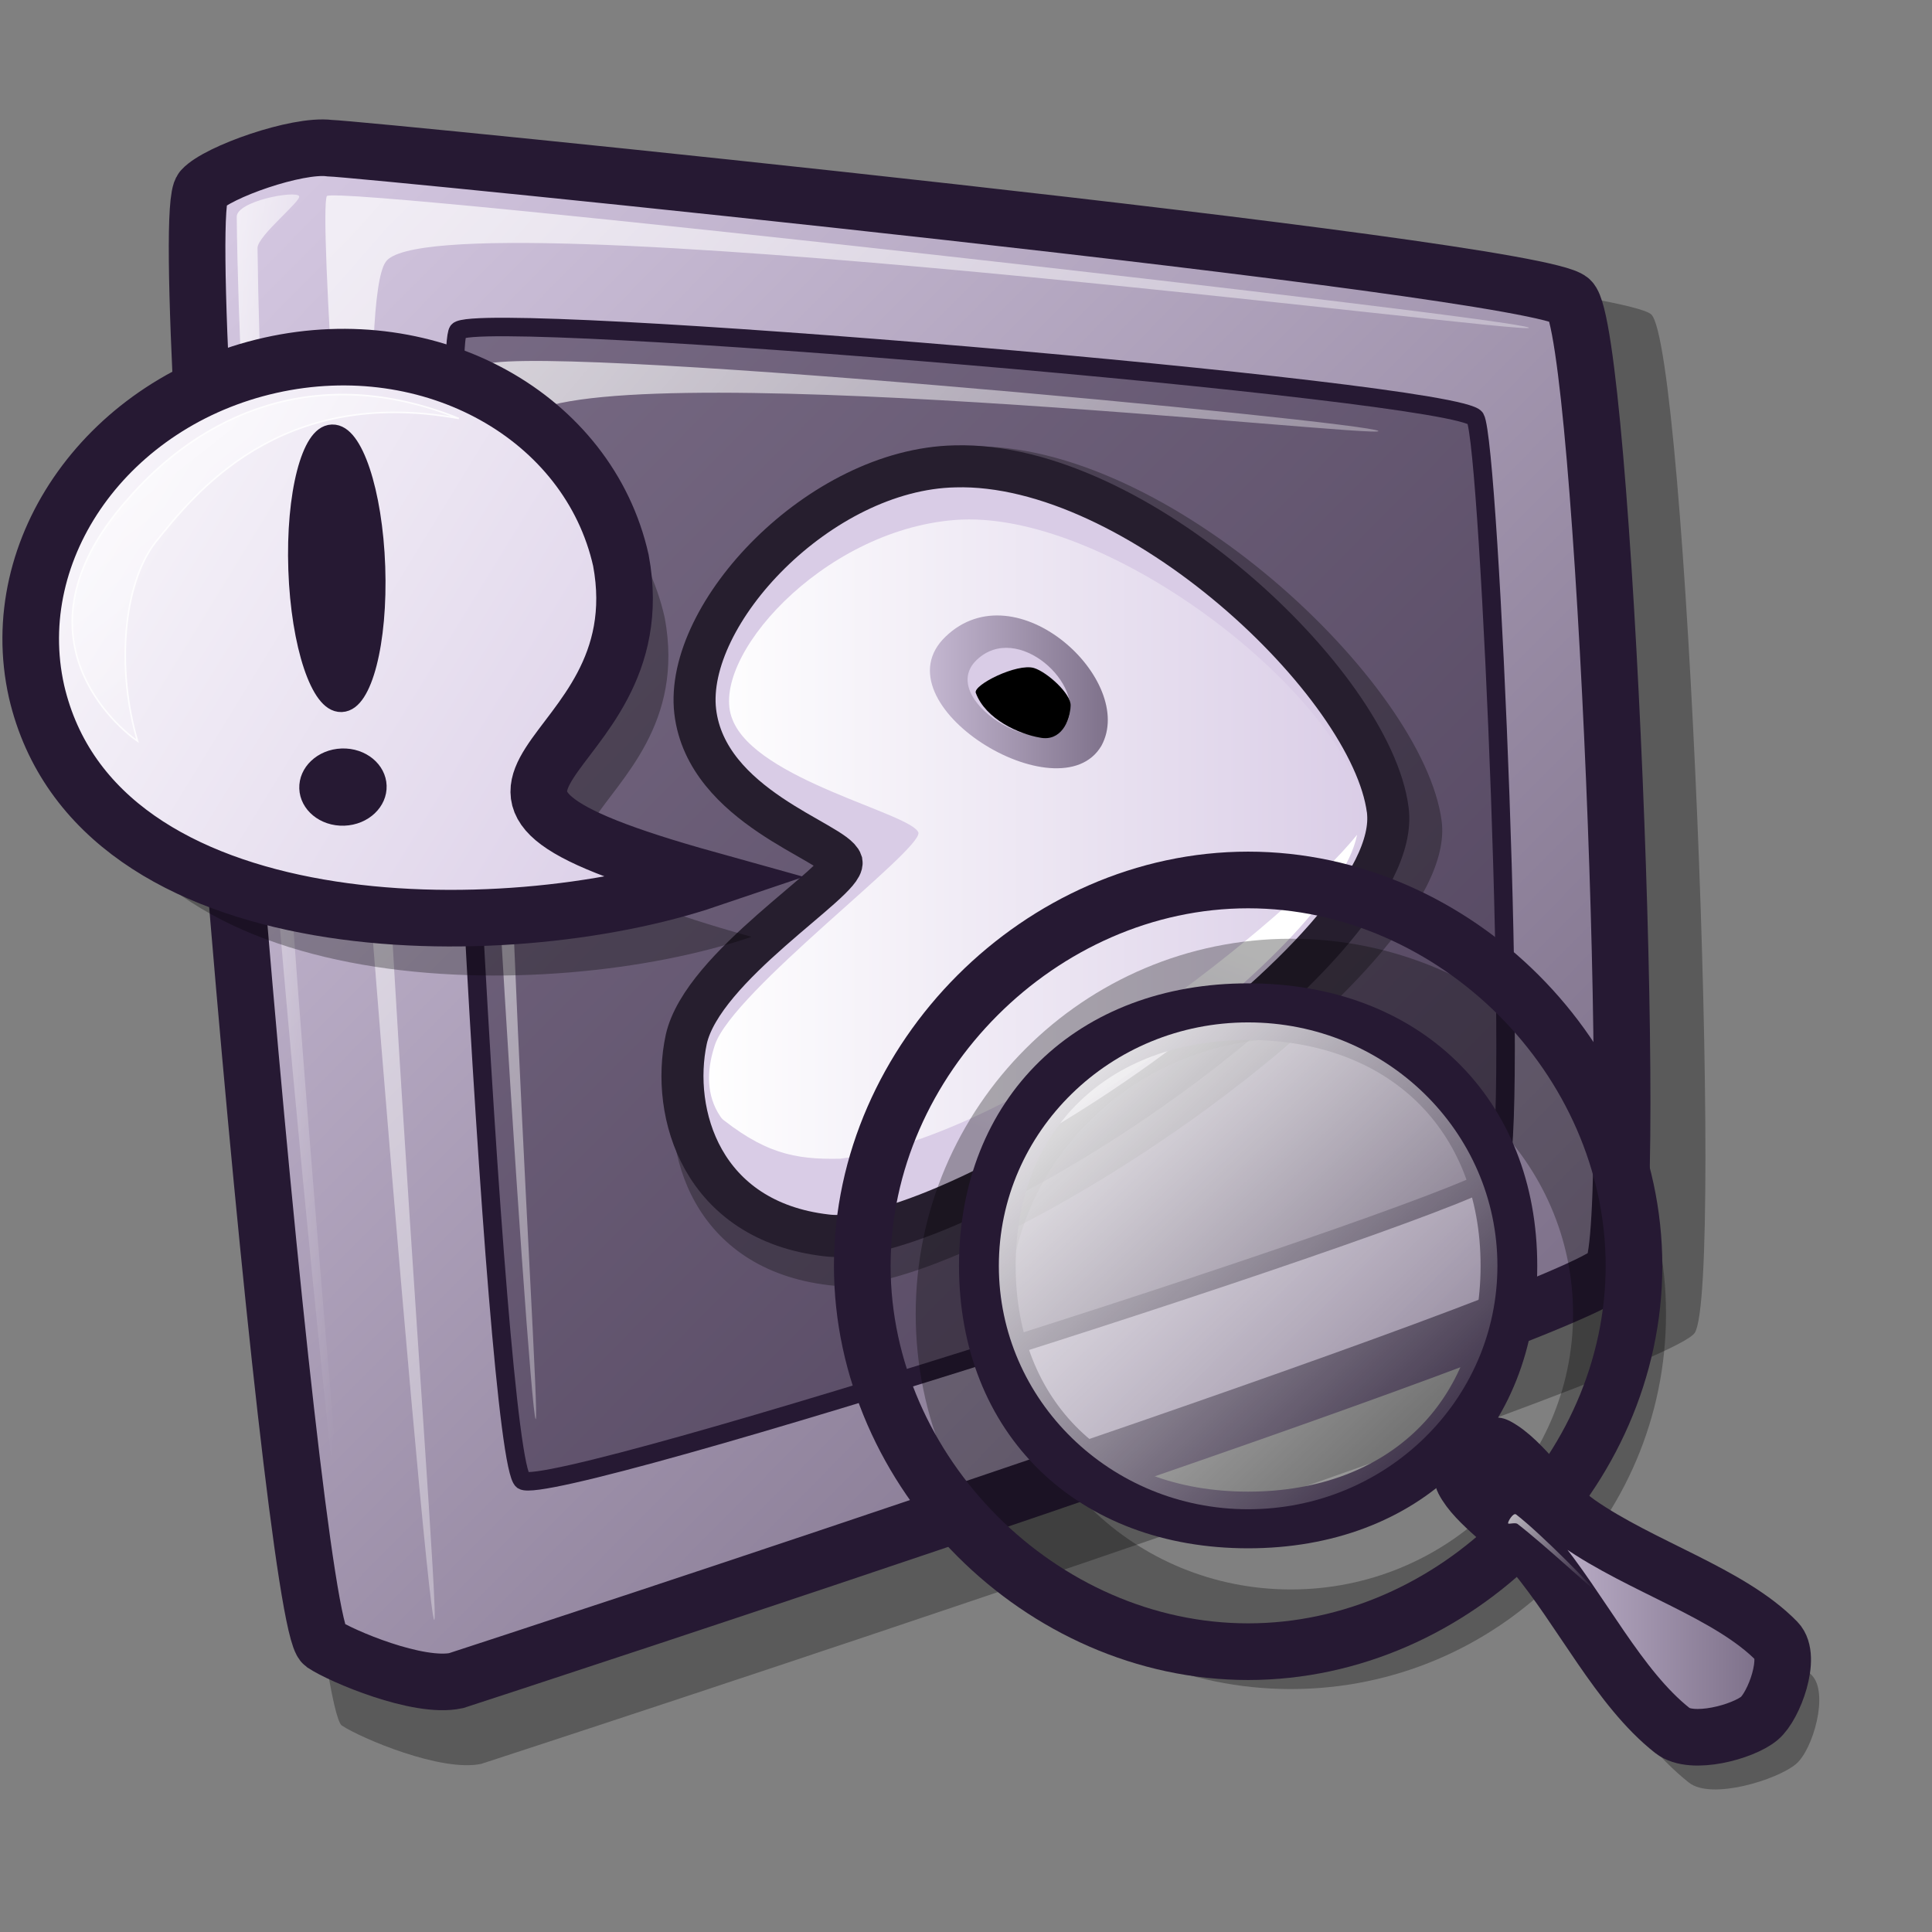 <?xml version="1.0" encoding="UTF-8" standalone="no"?>
<!DOCTYPE svg PUBLIC "-//W3C//DTD SVG 20010904//EN"
"http://www.w3.org/TR/2001/REC-SVG-20010904/DTD/svg10.dtd">
<!-- Created with Inkscape (http://www.inkscape.org/) -->
<svg
   version="1.0"
   x="0"
   y="0"
   width="48pt"
   height="48pt"
   id="svg611"
   sodipodi:version="0.32"
   inkscape:version="0.38.1"
   sodipodi:docname="gnopernicus.svg"
   sodipodi:docbase="/home/ed/Desktop/Lila"
   xmlns="http://www.w3.org/2000/svg"
   xmlns:inkscape="http://www.inkscape.org/namespaces/inkscape"
   xmlns:sodipodi="http://sodipodi.sourceforge.net/DTD/sodipodi-0.dtd"
   xmlns:xlink="http://www.w3.org/1999/xlink">
  <rect width="100%" height="100%" fill="#808080" stroke="none"/>
  <sodipodi:namedview
     id="base"
     pagecolor="#ffffff"
     bordercolor="#666666"
     borderopacity="1.0"
     inkscape:pageopacity="0.0"
     inkscape:pageshadow="2"
     inkscape:zoom="7.9999999"
     inkscape:cx="15.398438"
     inkscape:cy="17.512985"
     inkscape:window-width="967"
     inkscape:window-height="658"
     inkscape:window-x="90"
     inkscape:window-y="300" />
  <defs
     id="defs613">
    <linearGradient
       id="linearGradient1036">
      <stop
         offset="0"
         style="stop-color:#d9cce6;stop-opacity:1;"
         id="stop1038" />
      <stop
         offset="1"
         style="stop-color:#73667f;stop-opacity:1;"
         id="stop1037" />
    </linearGradient>
    <linearGradient
       id="linearGradient1033">
      <stop
         offset="0"
         style="stop-color:#ffffff;stop-opacity:1;"
         id="stop1035" />
      <stop
         offset="1"
         style="stop-color:#ffffff;stop-opacity:0;"
         id="stop1034" />
    </linearGradient>
    <linearGradient
       id="linearGradient1001">
      <stop
         offset="0"
         style="stop-color:#ffffff;stop-opacity:1;"
         id="stop1003" />
      <stop
         offset="1"
         style="stop-color:#d9cce6;stop-opacity:1;"
         id="stop1002" />
    </linearGradient>
    <linearGradient
       id="linearGradient998">
      <stop
         offset="0"
         style="stop-color:#ffffff;stop-opacity:1;"
         id="stop1000" />
      <stop
         offset="1"
         style="stop-color:#ffffff;stop-opacity:0;"
         id="stop999" />
    </linearGradient>
    <linearGradient
       id="linearGradient1535">
      <stop
         style="stop-color:#ffffff;stop-opacity:1;"
         offset="0"
         id="stop1537" />
      <stop
         style="stop-color:#ffffff;stop-opacity:0;"
         offset="1"
         id="stop1536" />
    </linearGradient>
    <linearGradient
       id="linearGradient1528">
      <stop
         style="stop-color:#d9cce6;stop-opacity:1;"
         offset="0"
         id="stop1530" />
      <stop
         style="stop-color:#73667f;stop-opacity:1;"
         offset="1"
         id="stop1529" />
    </linearGradient>
    <linearGradient
       id="linearGradient642">
      <stop
         style="stop-color:#ffffff;stop-opacity:1;"
         offset="0"
         id="stop643" />
      <stop
         style="stop-color:#ffffff;stop-opacity:0;"
         offset="1"
         id="stop644" />
    </linearGradient>
    <linearGradient
       id="linearGradient635">
      <stop
         style="stop-color:#ffffff;stop-opacity:1;"
         offset="0"
         id="stop636" />
      <stop
         style="stop-color:#d9cce6;stop-opacity:1;"
         offset="1"
         id="stop637" />
    </linearGradient>
    <linearGradient
       x1="0.008"
       y1="0"
       x2="0.942"
       y2="0.953"
       id="linearGradient638"
       xlink:href="#linearGradient1528" />
    <linearGradient
       x1="0.028"
       y1="0.023"
       x2="1"
       y2="1.016"
       id="linearGradient641"
       xlink:href="#linearGradient642" />
    <linearGradient
       x1="-0"
       y1="0.016"
       x2="0.727"
       y2="0.984"
       id="linearGradient1522"
       xlink:href="#linearGradient642" />
    <linearGradient
       x1="0.028"
       y1="0.008"
       x2="1.009"
       y2="0.992"
       id="linearGradient1527"
       xlink:href="#linearGradient1535" />
    <linearGradient
       id="linearGradient1532"
       xlink:href="#linearGradient635" />
    <linearGradient
       id="linearGradient1534"
       xlink:href="#linearGradient1528"
       x1="0"
       y1="0"
       x2="1"
       y2="0" />
    <linearGradient
       id="linearGradient1539"
       xlink:href="#linearGradient1528"
       x1="0"
       y1="-0"
       x2="1"
       y2="-0" />
    <linearGradient
       id="linearGradient1567"
       xlink:href="#linearGradient635"
       x1="0.665"
       y1="0.211"
       x2="0.326"
       y2="0.734" />
    <sodipodi:namedview
       id="namedview886"
       inkscape:zoom="8.30924368"
       inkscape:cx="25.4010188"
       inkscape:cy="23.3487958"
       inkscape:window-width="530"
       inkscape:window-height="585"
       inkscape:window-x="85"
       inkscape:window-y="95" />
    <defs
       id="defs550">
      <linearGradient
         x1="0"
         y1="0"
         x2="1"
         y2="0"
         id="linearGradient596"
         gradientUnits="objectBoundingBox"
         spreadMethod="pad"
         xlink:href="#linearGradient998" />
      <linearGradient
         x1="0"
         y1="0"
         x2="1"
         y2="0"
         id="linearGradient613"
         gradientUnits="objectBoundingBox"
         spreadMethod="pad"
         xlink:href="#linearGradient1001" />
      <linearGradient
         x1="0"
         y1="0"
         x2="1"
         y2="0"
         id="linearGradient576"
         gradientUnits="objectBoundingBox"
         spreadMethod="pad">
        <stop
           style="stop-color:#f3ffb7;stop-opacity:0.855;"
           offset="0"
           id="stop577" />
        <stop
           style="stop-color:#edca2a;stop-opacity:0.953;"
           offset="1"
           id="stop578" />
      </linearGradient>
      <linearGradient
         x1="0"
         y1="0"
         x2="1"
         y2="0"
         id="linearGradient553"
         gradientUnits="objectBoundingBox"
         spreadMethod="pad">
        <stop
           style="stop-color:#d9cce6;stop-opacity:1;"
           offset="0"
           id="stop554" />
        <stop
           style="stop-color:#73667f;stop-opacity:1;"
           offset="1"
           id="stop555" />
      </linearGradient>
      <linearGradient
         x1="-0.147"
         y1="0.16"
         x2="1.061"
         y2="0.81"
         id="linearGradient556"
         xlink:href="#linearGradient613"
         gradientUnits="objectBoundingBox"
         spreadMethod="pad" />
      <linearGradient
         x1="0"
         y1="-0"
         x2="0.779"
         y2="0.836"
         id="linearGradient558"
         xlink:href="#linearGradient596"
         gradientUnits="objectBoundingBox"
         spreadMethod="pad" />
      <linearGradient
         x1="0.01"
         y1="0.016"
         x2="0.87"
         y2="0.906"
         id="linearGradient560"
         xlink:href="#linearGradient596"
         gradientUnits="objectBoundingBox"
         gradientTransform="translate(1.608839e-6,6.124947e-7)"
         spreadMethod="pad" />
      <linearGradient
         x1="0.023"
         y1="0.016"
         x2="0.966"
         y2="0.961"
         id="linearGradient562"
         xlink:href="#linearGradient613"
         gradientUnits="objectBoundingBox"
         spreadMethod="pad" />
      <linearGradient
         x1="-0.127"
         y1="0.292"
         x2="1.282"
         y2="0.705"
         id="linearGradient564"
         xlink:href="#linearGradient553"
         gradientUnits="objectBoundingBox"
         spreadMethod="pad" />
      <linearGradient
         x1="0.011"
         y1="0.008"
         x2="0.977"
         y2="0.977"
         id="linearGradient575"
         xlink:href="#linearGradient613"
         gradientUnits="objectBoundingBox"
         spreadMethod="pad" />
      <linearGradient
         x1="0"
         y1="0.023"
         x2="0.593"
         y2="0.531"
         id="linearGradient623"
         xlink:href="#linearGradient596"
         gradientUnits="objectBoundingBox"
         spreadMethod="pad" />
      <radialGradient
         cx="0.542"
         cy="0.485"
         fx="0.542"
         fy="0.485"
         r="0.444"
         id="radialGradient599"
         xlink:href="#linearGradient613"
         gradientUnits="objectBoundingBox"
         spreadMethod="pad" />
      <linearGradient
         x1="0.008"
         y1="0.023"
         x2="0.492"
         y2="0.578"
         id="linearGradient600"
         xlink:href="#linearGradient596"
         gradientUnits="objectBoundingBox"
         spreadMethod="pad" />
      <linearGradient
         x1="-0"
         y1="0.016"
         x2="0.653"
         y2="0.789"
         id="linearGradient601"
         xlink:href="#linearGradient596"
         gradientUnits="objectBoundingBox"
         spreadMethod="pad" />
      <linearGradient
         x1="0"
         y1="0"
         x2="1"
         y2="0"
         id="linearGradient605"
         xlink:href="#linearGradient596"
         gradientUnits="objectBoundingBox"
         spreadMethod="pad" />
    </defs>
    <defs
       id="defs3">
      <linearGradient
         id="linearGradient584"
         x1="0"
         y1="0.5"
         x2="1"
         y2="0.5"
         gradientUnits="objectBoundingBox"
         spreadMethod="pad"
         xlink:href="#linearGradient1033" />
      <linearGradient
         id="linearGradient578"
         x1="0"
         y1="0.5"
         x2="1"
         y2="0.5"
         gradientUnits="objectBoundingBox"
         spreadMethod="pad"
         xlink:href="#linearGradient1036" />
      <linearGradient
         xlink:href="#linearGradient578"
         id="linearGradient581"
         x1="0"
         y1="-0"
         x2="1.007"
         y2="1.016" />
      <linearGradient
         xlink:href="#linearGradient578"
         id="linearGradient583"
         x1="0.023"
         y1="0.016"
         x2="0.969"
         y2="0.977" />
      <linearGradient
         xlink:href="#linearGradient584"
         id="linearGradient654"
         x1="0"
         y1="-0"
         x2="0.992"
         y2="1" />
      <linearGradient
         xlink:href="#linearGradient584"
         id="linearGradient655"
         x1="0"
         y1="-0"
         x2="0.966"
         y2="0.984" />
      <linearGradient
         xlink:href="#linearGradient584"
         id="linearGradient653"
         x1="0"
         y1="-0"
         x2="0.979"
         y2="0.977" />
      <linearGradient
         xlink:href="#linearGradient584"
         id="linearGradient682"
         x1="0.023"
         y1="0.016"
         x2="0.969"
         y2="0.977" />
    </defs>
    <sodipodi:namedview
       id="namedview872"
       pagecolor="#ffffff"
       bordercolor="#666666"
       borderopacity="1.0"
       inkscape:pageopacity="0.0"
       inkscape:pageshadow="2"
       inkscape:zoom="5.64233875"
       inkscape:cx="19.7350662"
       inkscape:cy="25.4986317"
       inkscape:window-width="640"
       inkscape:window-height="516"
       inkscape:window-x="59"
       inkscape:window-y="258" />
    <defs
       id="defs1005">
      <linearGradient
         id="linearGradient866">
        <stop
           style="stop-color:#ffffff;stop-opacity:1;"
           offset="0"
           id="stop867" />
        <stop
           style="stop-color:#d9cce6;stop-opacity:1;"
           offset="1"
           id="stop868" />
      </linearGradient>
      <linearGradient
         id="linearGradient1009">
        <stop
           style="stop-color:#ffffff;stop-opacity:1;"
           offset="0"
           id="stop1010" />
        <stop
           style="stop-color:#ffffff;stop-opacity:0;"
           offset="1"
           id="stop1011" />
      </linearGradient>
      <linearGradient
         id="linearGradient1012">
        <stop
           style="stop-color:#d9cce6;stop-opacity:1;"
           offset="0"
           id="stop1013" />
        <stop
           style="stop-color:#73667f;stop-opacity:1;"
           offset="1"
           id="stop1014" />
      </linearGradient>
      <linearGradient
         xlink:href="#linearGradient866"
         id="linearGradient1015"
         x1="-0.007"
         y1="0.008"
         x2="0.979"
         y2="1" />
      <linearGradient
         xlink:href="#linearGradient584"
         id="linearGradient1016"
         x1="0.011"
         y1="0.01"
         x2="1.015"
         y2="0.969" />
      <linearGradient
         xlink:href="#linearGradient584"
         id="linearGradient860"
         x1="0.017"
         y1="0.016"
         x2="0.974"
         y2="0.984" />
      <linearGradient
         xlink:href="#linearGradient584"
         id="linearGradient861"
         x1="-0"
         y1="0.016"
         x2="0.993"
         y2="0.977" />
      <linearGradient
         xlink:href="#linearGradient584"
         id="linearGradient862"
         x1="0.015"
         y1="0"
         x2="0.977"
         y2="1" />
      <linearGradient
         xlink:href="#linearGradient578"
         id="linearGradient869"
         x1="0"
         y1="-0"
         x2="1"
         y2="-0" />
      <linearGradient
         xlink:href="#linearGradient578"
         id="linearGradient797"
         x1="0"
         y1="-0"
         x2="1"
         y2="-0" />
    </defs>
    <sodipodi:namedview
       id="namedview1022"
       pagecolor="#ffffff"
       bordercolor="#666666"
       borderopacity="1.0"
       inkscape:pageopacity="0.0"
       inkscape:pageshadow="2"
       inkscape:zoom="7.97947193"
       inkscape:cx="26.9249810"
       inkscape:cy="24.5872611"
       inkscape:window-width="640"
       inkscape:window-height="606"
       inkscape:window-x="168"
       inkscape:window-y="87" />
  </defs>
  <path
     d="M 47.953,49.479 C 47.806,49.19 49.003,47.869 49.292,48.021 C 50.327,48.563 51.261,50.159 52.435,50.977 C 54.836,52.65 58.22,53.648 60.018,55.494 C 60.596,56.087 60.057,57.966 59.491,58.439 C 58.87,58.958 56.692,59.637 55.949,59.052 C 53.884,57.425 52.474,54.448 50.63,52.24 C 49.809,51.257 48.422,50.401 47.953,49.479 z "
     style="font-size:12;opacity:0.3;fill-rule:evenodd;stroke-width:13.49;"
     id="path1028"
     sodipodi:nodetypes="ccsccccc" />
  <path
     d="M 11.323 57.16 C 11.952 57.577 14.621 58.713 15.942 58.43 C 17.048 58.072 55.204 45.612 56.143 44.149 C 57.125 42.551 55.857 11.468 54.697 10.414 C 53.445 9.265 12.788 5.168 11.538 5.131 C 10.405 4.988 7.64 5.965 7.106 6.558 C 6.044 7.727 10.153 56.301 11.323 57.16 z "
     style="font-size:12;opacity:0.3;fill-rule:evenodd;stroke-width:12.5;"
     id="path839" />
  <path
     d="M 10.711 54.464 C 11.309 54.861 13.852 55.942 15.11 55.673 C 16.163 55.332 52.506 43.464 53.4 42.07 C 54.336 40.549 53.128 10.943 52.023 9.939 C 50.831 8.845 12.106 4.942 10.915 4.907 C 9.836 4.771 7.203 5.701 6.694 6.266 C 5.683 7.38 9.596 53.646 10.711 54.464 z "
     style="font-size:12;fill:url(#linearGradient638);fill-rule:evenodd;stroke:#261933;stroke-width:1.875;stroke-dasharray:none;"
     id="path834" />
  <path
     d="M 14.383 53.661 C 14.07 53.348 10.314 7.767 10.826 6.496 C 11.14 6.116 50.333 10.543 50.646 10.856 C 50.945 11.155 14.326 6.376 12.777 8.676 C 11.094 11.059 14.682 53.96 14.383 53.661 z "
     style="font-size:12;opacity:0.7;fill:url(#linearGradient641);fill-rule:evenodd;stroke:none;stroke-width:0.105pt;"
     id="path835" />
  <path
     d="M 11.514 52.972 C 11.398 52.798 8.007 21.776 7.842 7.184 C 7.832 6.666 9.777 6.299 9.908 6.496 C 10.006 6.644 8.523 7.815 8.531 8.217 C 8.701 22.81 11.628 53.142 11.514 52.972 z "
     style="font-size:12;opacity:0.7;fill:url(#linearGradient1522);fill-rule:evenodd;stroke:none;stroke-width:0.105pt;"
     id="path836" />
  <path
     d="M 15.177 10.962 C 14.559 11.749 16.375 48.355 17.317 49.041 C 18.289 49.672 48.857 39.875 49.62 38.88 C 50.339 38.047 49.355 14.7 48.871 13.85 C 48.248 12.944 15.853 10.209 15.177 10.962 z "
     style="font-size:12;fill:#261933;fill-rule:evenodd;stroke:#261933;stroke-width:0.613;fill-opacity:0.5;"
     id="path837" />
  <path
     d="M 17.744 47.009 C 17.507 46.716 15.347 12.932 15.926 12.138 C 16.693 11.235 45.424 13.985 45.662 14.278 C 45.888 14.556 19.623 11.623 17.317 13.85 C 15.745 15.37 17.97 47.287 17.744 47.009 z "
     style="font-size:12;opacity:0.7;fill:url(#linearGradient1527);fill-rule:evenodd;stroke:none;stroke-width:0.098pt;"
     id="path838" />
  <path
     d="M 28.021 29.093 C 27.782 28.357 23.14 27.095 22.733 23.642 C 22.324 20.12 27.228 14.89 32.116 14.789 C 38.673 14.599 47.167 22.645 47.757 27.203 C 48.421 32.273 32.083 43.171 27.463 42.574 C 22.973 42.048 21.836 38.174 22.409 35.494 C 22.999 32.844 28.134 29.776 28.021 29.093 z "
     style="font-size:12;opacity:0.296;fill:#000000;fill-rule:evenodd;stroke-width:1pt;fill-opacity:1;"
     id="path581" />
  <path
     d="M 27.878 28.563 C 27.659 27.888 23.403 26.731 23.03 23.566 C 22.655 20.337 27.151 15.542 31.633 15.449 C 37.644 15.275 45.431 22.651 45.971 26.83 C 46.58 31.479 31.602 41.469 27.366 40.922 C 23.25 40.44 22.208 36.888 22.733 34.431 C 23.274 32.002 27.982 29.189 27.878 28.563 z "
     style="font-size:12;fill:#d9cce6;fill-rule:evenodd;stroke:#261e2e;stroke-width:1.392;fill-opacity:1;"
     id="path552" />
  <path
     d="M 30.424 27.583 C 30.207 26.943 25.044 25.843 24.264 23.835 C 23.441 21.853 27.208 17.579 31.619 17.226 C 36.557 16.826 44.333 22.777 45.252 26.834 C 45.904 29.81 31.023 39.286 26.886 38.494 C 23.344 37.896 23.21 36.012 23.687 34.6 C 24.314 32.807 30.526 28.176 30.424 27.583 z "
     style="font-size:12;fill:url(#linearGradient1532);fill-rule:evenodd;stroke-width:1pt;"
     id="path596" />
  <path
     d="M 31.323 21.089 C 33.673 18.833 37.659 22.556 36.486 24.704 C 35.111 27.052 29.009 23.309 31.323 21.089 z "
     style="font-size:12;fill:url(#linearGradient1539);fill-rule:evenodd;stroke-width:1pt;"
     id="path568" />
  <path
     d="M 32.351 21.864 C 33.706 20.564 36.003 22.71 35.328 23.948 C 34.535 25.301 31.018 23.144 32.351 21.864 z "
     style="font-size:12;fill:#d9cce6;fill-rule:evenodd;stroke-width:1pt;fill-opacity:1;"
     id="path562" />
  <path
     d="M 35.466,23.379 C 35.449,23.887 35.141,24.576 34.447,24.434 C 33.763,24.318 32.65,23.828 32.324,22.953 C 32.229,22.689 33.7,21.958 34.256,22.13 C 34.684,22.263 35.488,22.982 35.466,23.379 z "
     style="font-size:12;fill:#000000;fill-rule:evenodd;stroke-width:1pt;fill-opacity:1;"
     id="path574"
     sodipodi:nodetypes="ccccc" />
  <path
     d="M 23.687 36.877 C 24.401 38.823 26.253 39.921 28.014 39.984 C 32.492 39.827 44.167 31.574 44.956 27.652 C 42.785 30.35 33.828 37.662 27.831 38.384 C 26.313 38.415 25.296 38.211 23.687 36.877 z "
     style="font-size:12;fill:url(#linearGradient1567);fill-rule:evenodd;stroke-width:1pt;"
     id="path582" />
  <path
     d="M 2.662,24.809 C 4.635,33.302 18.203,33.301 24.896,31.034 C 13.448,27.844 23.323,27.455 22.02,20.464 C 20.95,15.697 15.746,12.802 10.403,14.001 C 5.06,15.2 1.593,20.042 2.662,24.809 z "
     style="font-size:12;opacity:0.303;fill-rule:evenodd;stroke-width:26.185;"
     id="path641" />
  <path
     d="M 1.211,22.909 C 3.184,31.402 16.751,31.401 23.445,29.134 C 11.997,25.944 21.872,25.555 20.568,18.564 C 19.499,13.797 14.294,10.902 8.951,12.101 C 3.609,13.3 0.141,18.142 1.211,22.909 z "
     style="font-size:12;fill:url(#linearGradient556);fill-rule:evenodd;stroke:#261933;stroke-width:1.875;stroke-opacity:1;"
     id="path864" />
  <ellipse
     cx="336.25"
     cy="443.75"
     rx="31.25"
     ry="31.25"
     transform="matrix(3.857212e-2,-1.345422e-3,1.189505e-3,3.410193e-2,-2.137,11.393)"
     style="font-size:12;fill-rule:evenodd;stroke:#261933;stroke-width:12.5;fill:#261933;fill-opacity:1;stroke-opacity:0.999;"
     id="path867" />
  <path
     d="M 4.556,24.55 C 3.997,24.177 0.232,21.124 4.161,16.616 C 6.642,13.712 10.484,11.963 15.2,13.862 C 9.263,12.777 6.45,16.344 5.142,17.974 C 4.07,19.377 3.854,22.167 4.556,24.55 z "
     style="font-size:12;opacity:0.85;fill:url(#linearGradient558);fill-rule:evenodd;stroke:#ffffff;stroke-width:0.039pt;"
     id="path873"
     sodipodi:nodetypes="ccccc" />
  <ellipse
     cx="333.75"
     cy="231.25"
     rx="31.25"
     ry="133.75"
     transform="matrix(4.320088e-2,-1.506900e-3,1.189505e-3,3.410193e-2,-3.537,11.442)"
     style="font-size:12;fill-rule:evenodd;stroke:#261933;stroke-width:11.811;fill:#261933;fill-opacity:1;stroke-opacity:1;"
     id="path866" />
  <path
     d="M 55.189,43.525 C 55.189,50.385 49.622,55.952 42.762,55.952 C 35.902,55.952 30.334,50.385 30.334,43.525 C 30.334,36.665 35.902,31.097 42.762,31.097 C 49.622,31.097 55.189,36.665 55.189,43.525 z M 52.11,43.525 C 52.11,48.564 47.922,52.653 42.762,52.653 C 37.601,52.653 33.414,48.564 33.414,43.525 C 33.414,38.486 37.601,34.397 42.762,34.397 C 47.922,34.397 52.11,38.486 52.11,43.525 z "
     style="font-size:12;opacity:0.3;fill-rule:evenodd;stroke-width:13.49;"
     id="path1026" />
  <path
     d="M 48.478,49.037 C 48.351,48.786 49.324,47.769 49.574,47.9 C 50.471,48.37 51.28,49.752 52.296,50.46 C 54.376,51.909 57.306,52.774 58.864,54.373 C 59.365,54.886 58.771,56.514 58.281,56.923 C 57.744,57.372 56.046,57.835 55.403,57.328 C 53.615,55.919 52.394,53.341 50.796,51.428 C 50.085,50.577 48.884,49.836 48.478,49.037 z "
     style="font-size:12;fill:url(#linearGradient797);fill-rule:evenodd;stroke:#261933;stroke-width:1.875;stroke-dasharray:none;"
     id="path1030"
     sodipodi:nodetypes="cccccccc" />
  <path
     d="M 54.128,41.932 C 54.128,48.792 48.206,54.714 41.346,54.714 C 34.486,54.714 28.564,48.792 28.564,41.932 C 28.564,35.072 34.486,29.15 41.346,29.15 C 48.206,29.15 54.128,35.072 54.128,41.932 z M 49.985,41.932 C 49.985,46.971 46.506,50.351 41.346,50.351 C 36.186,50.351 32.707,46.971 32.707,41.932 C 32.707,36.893 36.186,33.513 41.346,33.513 C 46.506,33.513 49.985,36.893 49.985,41.932 z "
     style="font-size:12;fill:url(#linearGradient869);fill-rule:evenodd;stroke:#261933;stroke-width:1.877;"
     id="path1027"
     sodipodi:nodetypes="cccccccccs" />
  <ellipse
     cx="373.575"
     cy="328.787"
     rx="115.024"
     ry="115.024"
     transform="matrix(7.179272e-2,0,0,7.010354e-2,14.526,18.883)"
     style="font-size:12;fill:url(#linearGradient862);fill-rule:evenodd;stroke-width:1pt;"
     id="ellipse1029" />
  <path
     d="M 31.086,46.559 C 30.201,44.789 29.316,38.949 33.121,34.437 C 37.722,30.278 42.501,30.897 44.447,31.163 C 41.35,31.34 38.165,30.897 34.006,34.968 C 30.113,38.772 31.174,44.436 31.086,46.559 z "
     style="font-size:12;opacity:0.7;fill:url(#linearGradient860);fill-rule:evenodd;stroke-width:1pt;"
     id="path1031" />
  <path
     d="M 49.957,50.46 C 49.948,50.402 50.129,50.097 50.223,50.169 C 51.082,50.832 52.809,52.612 52.817,52.666 C 52.825,52.717 51.143,51.156 50.272,50.484 C 50.19,50.421 49.964,50.507 49.957,50.46 z "
     style="font-size:12;opacity:0.7;fill:url(#linearGradient861);fill-rule:evenodd;stroke-width:1pt;"
     id="path1032" />
</svg>
